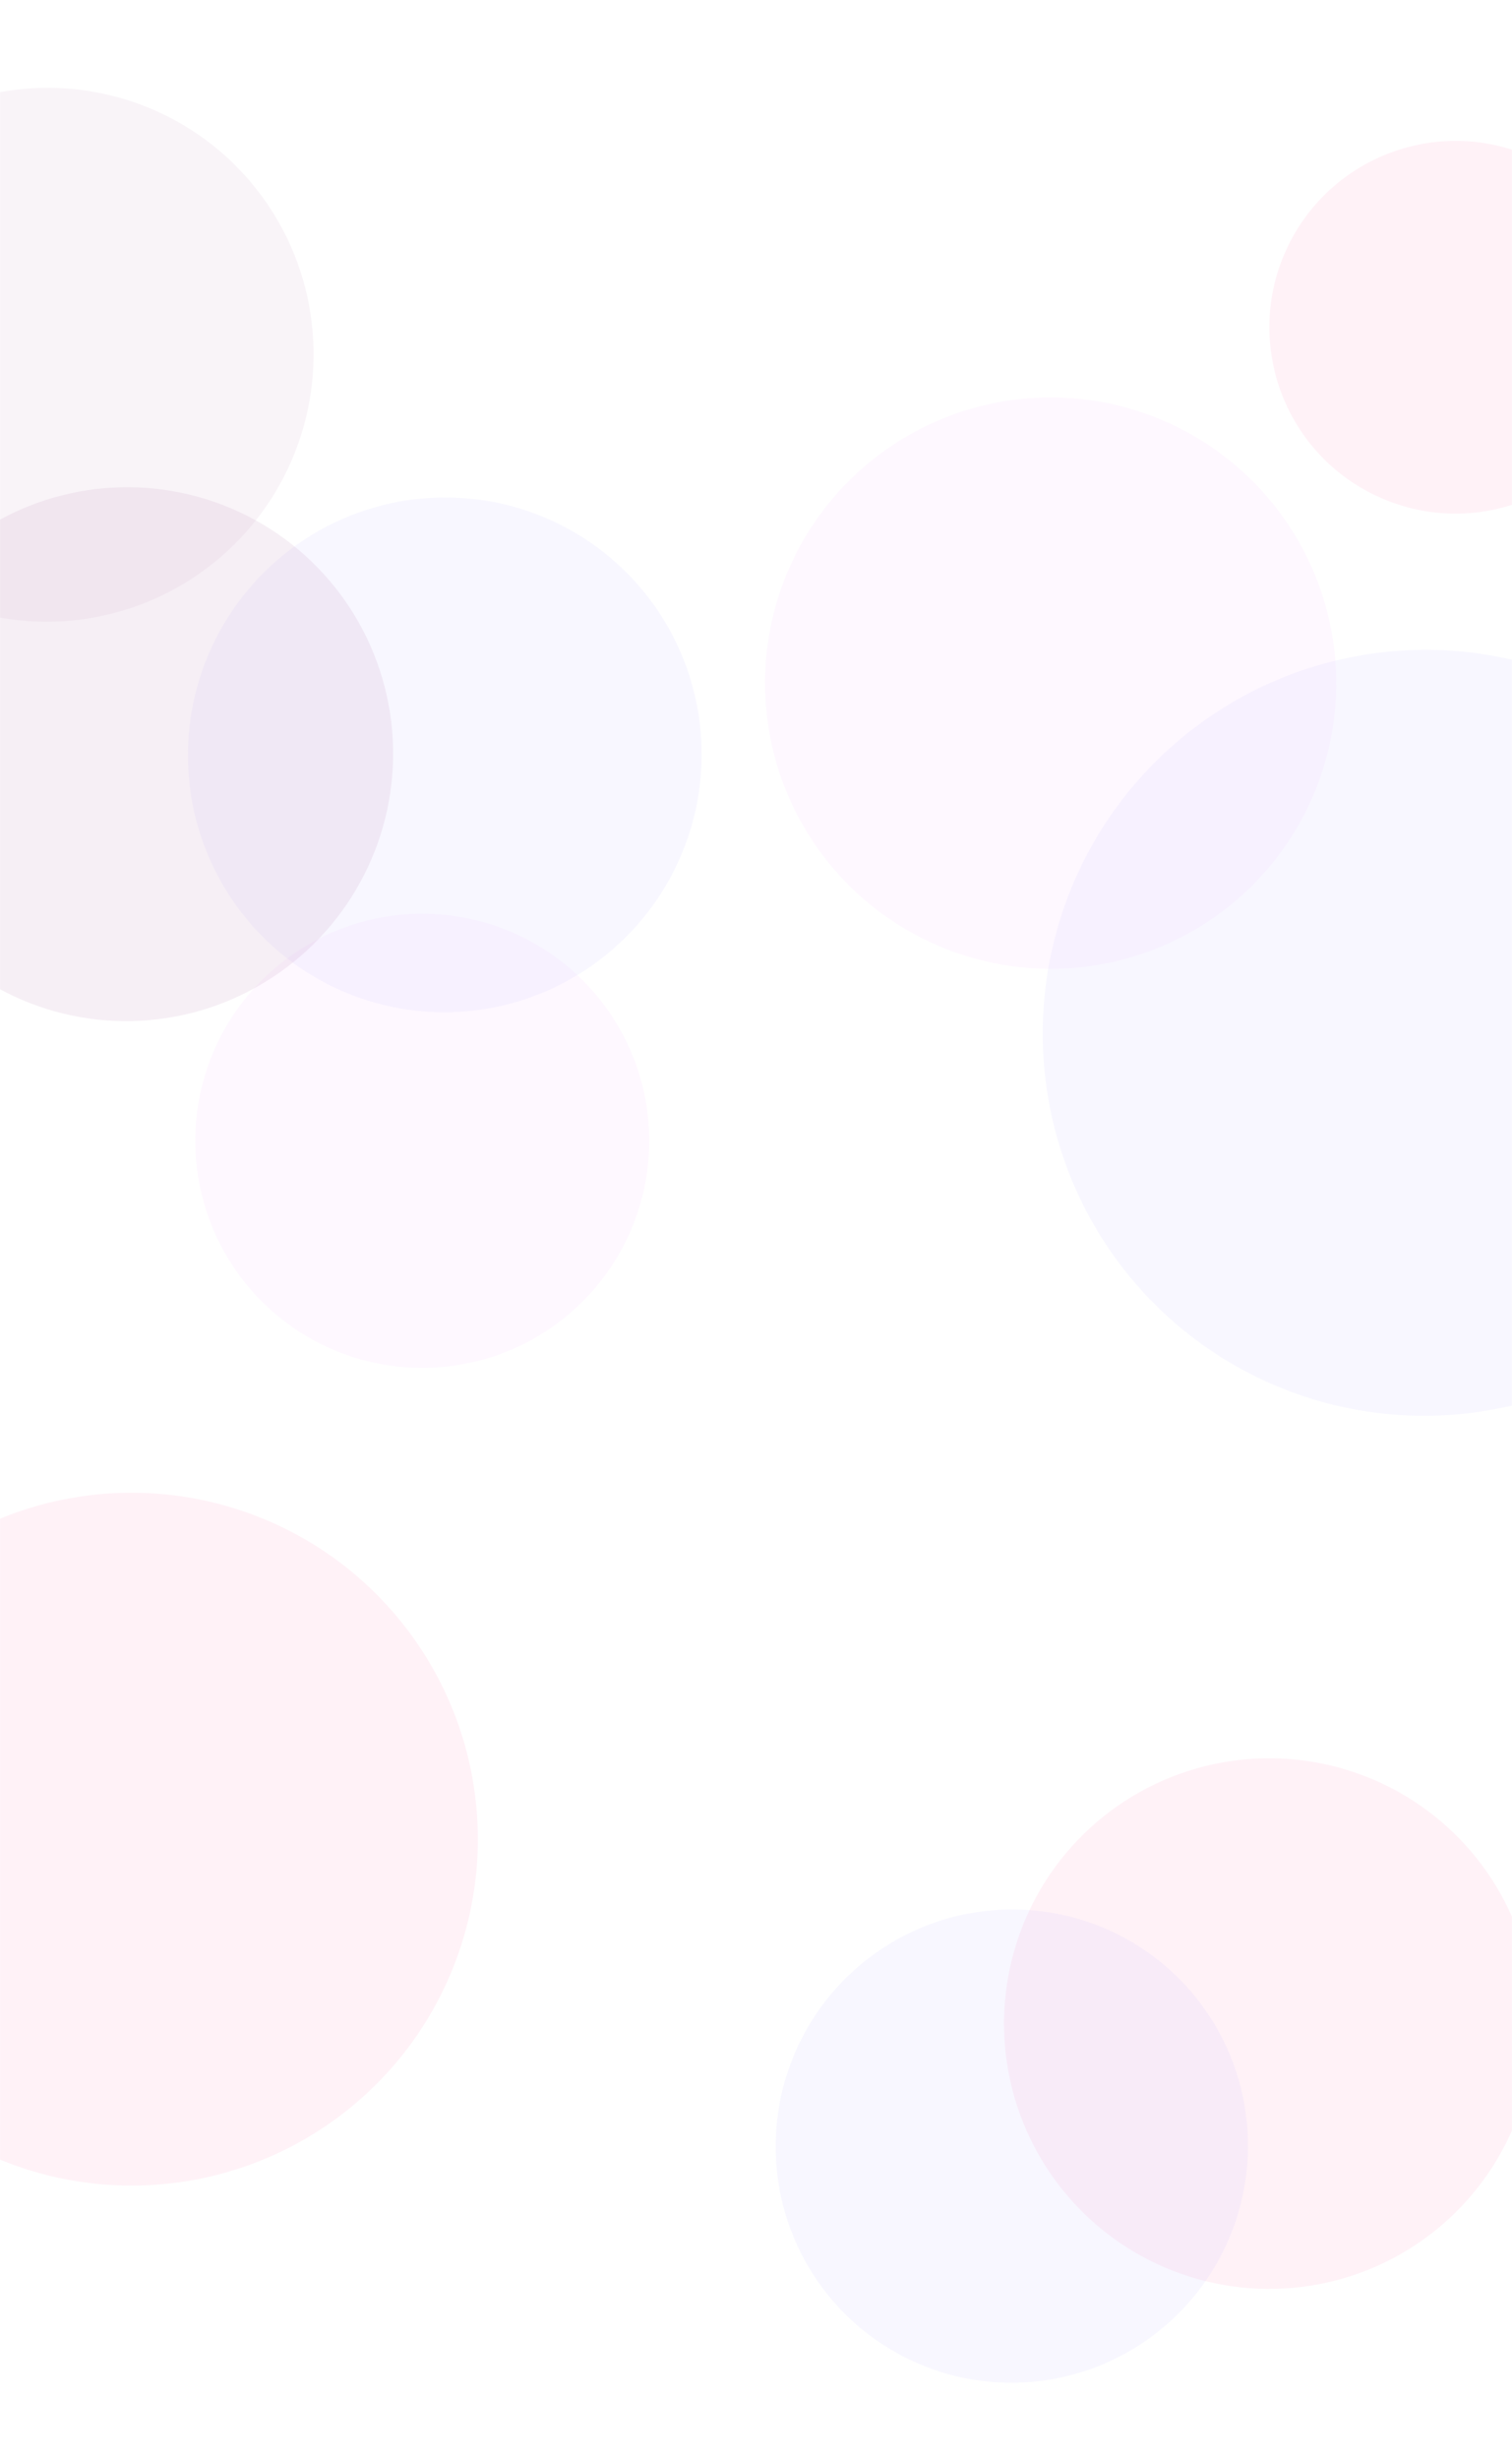 <svg width="1920" height="3123" viewBox="0 0 1920 3123" fill="none" xmlns="http://www.w3.org/2000/svg">
<mask id="mask0" mask-type="alpha" maskUnits="userSpaceOnUse" x="0" y="0" width="1920" height="3123">
<rect width="1920" height="3123" fill="#C4C4C4"/>
</mask>
<g mask="url(#mask0)">
<g opacity="0.5">
<g filter="url(#filter0_f)">
<circle r="236.545" transform="matrix(-0.423 0.906 0.906 0.423 1848.43 415.426)" fill="#FF3A8D" fill-opacity="0.13"/>
</g>
<g filter="url(#filter1_f)">
<circle r="336.829" transform="matrix(-0.423 0.906 0.906 0.423 1611.73 2568.73)" fill="#FF3A8D" fill-opacity="0.13"/>
</g>
<g filter="url(#filter2_f)">
<circle r="439.805" transform="matrix(-0.423 0.906 0.906 0.423 167.017 2334.61)" fill="#FF3A8D" fill-opacity="0.13"/>
</g>
<g filter="url(#filter3_f)">
<circle r="362.716" transform="matrix(-0.423 0.906 0.906 0.423 1334.14 867.138)" fill="#EB71FF" fill-opacity="0.1"/>
</g>
<g filter="url(#filter4_f)">
<circle r="288.268" transform="matrix(-0.423 0.906 0.906 0.423 536.179 1448.18)" fill="#EB71FF" fill-opacity="0.1"/>
</g>
<g filter="url(#filter5_f)">
<ellipse rx="326.933" ry="326.088" transform="matrix(-0.423 0.906 0.906 0.423 564.808 958.216)" fill="#735CFF" fill-opacity="0.1"/>
</g>
<g filter="url(#filter6_f)">
<ellipse rx="486.432" ry="485.175" transform="matrix(-0.423 0.906 0.906 0.423 1809.45 1311.05)" fill="#735CFF" fill-opacity="0.1"/>
</g>
<g filter="url(#filter7_f)">
<ellipse rx="300.592" ry="299.816" transform="matrix(-0.423 0.906 0.906 0.423 1284.86 2724.23)" fill="#735CFF" fill-opacity="0.1"/>
</g>
<g filter="url(#filter8_f)">
<ellipse rx="339.074" ry="338.198" transform="matrix(-0.423 0.906 0.906 0.423 59.919 450.341)" fill="#892E7A" fill-opacity="0.1"/>
</g>
<g filter="url(#filter9_f)">
<ellipse rx="339.074" ry="338.198" transform="matrix(-0.423 0.906 0.906 0.423 160.919 957.341)" fill="#892E7A" fill-opacity="0.15"/>
</g>
</g>
</g>
<defs>
<filter id="filter0_f" x="1284" y="-149" width="1128.85" height="1128.85" filterUnits="userSpaceOnUse" color-interpolation-filters="sRGB">
<feFlood flood-opacity="0" result="BackgroundImageFix"/>
<feBlend mode="normal" in="SourceGraphic" in2="BackgroundImageFix" result="shape"/>
<feGaussianBlur stdDeviation="125" result="effect1_foregroundBlur"/>
</filter>
<filter id="filter1_f" x="914" y="1871" width="1395.46" height="1395.46" filterUnits="userSpaceOnUse" color-interpolation-filters="sRGB">
<feFlood flood-opacity="0" result="BackgroundImageFix"/>
<feBlend mode="normal" in="SourceGraphic" in2="BackgroundImageFix" result="shape"/>
<feGaussianBlur stdDeviation="125" result="effect1_foregroundBlur"/>
</filter>
<filter id="filter2_f" x="-667.59" y="1500" width="1669.21" height="1669.21" filterUnits="userSpaceOnUse" color-interpolation-filters="sRGB">
<feFlood flood-opacity="0" result="BackgroundImageFix"/>
<feBlend mode="normal" in="SourceGraphic" in2="BackgroundImageFix" result="shape"/>
<feGaussianBlur stdDeviation="125" result="effect1_foregroundBlur"/>
</filter>
<filter id="filter3_f" x="602" y="135" width="1464.28" height="1464.28" filterUnits="userSpaceOnUse" color-interpolation-filters="sRGB">
<feFlood flood-opacity="0" result="BackgroundImageFix"/>
<feBlend mode="normal" in="SourceGraphic" in2="BackgroundImageFix" result="shape"/>
<feGaussianBlur stdDeviation="125" result="effect1_foregroundBlur"/>
</filter>
<filter id="filter4_f" x="-97" y="815" width="1266.36" height="1266.36" filterUnits="userSpaceOnUse" color-interpolation-filters="sRGB">
<feFlood flood-opacity="0" result="BackgroundImageFix"/>
<feBlend mode="normal" in="SourceGraphic" in2="BackgroundImageFix" result="shape"/>
<feGaussianBlur stdDeviation="125" result="effect1_foregroundBlur"/>
</filter>
<filter id="filter5_f" x="-119" y="274" width="1367.62" height="1368.43" filterUnits="userSpaceOnUse" color-interpolation-filters="sRGB">
<feFlood flood-opacity="0" result="BackgroundImageFix"/>
<feBlend mode="normal" in="SourceGraphic" in2="BackgroundImageFix" result="shape"/>
<feGaussianBlur stdDeviation="125" result="effect1_foregroundBlur"/>
</filter>
<filter id="filter6_f" x="914" y="415" width="1790.9" height="1792.11" filterUnits="userSpaceOnUse" color-interpolation-filters="sRGB">
<feFlood flood-opacity="0" result="BackgroundImageFix"/>
<feBlend mode="normal" in="SourceGraphic" in2="BackgroundImageFix" result="shape"/>
<feGaussianBlur stdDeviation="125" result="effect1_foregroundBlur"/>
</filter>
<filter id="filter7_f" x="636" y="2075" width="1297.71" height="1298.46" filterUnits="userSpaceOnUse" color-interpolation-filters="sRGB">
<feFlood flood-opacity="0" result="BackgroundImageFix"/>
<feBlend mode="normal" in="SourceGraphic" in2="BackgroundImageFix" result="shape"/>
<feGaussianBlur stdDeviation="125" result="effect1_foregroundBlur"/>
</filter>
<filter id="filter8_f" x="-640" y="-250" width="1399.84" height="1400.68" filterUnits="userSpaceOnUse" color-interpolation-filters="sRGB">
<feFlood flood-opacity="0" result="BackgroundImageFix"/>
<feBlend mode="normal" in="SourceGraphic" in2="BackgroundImageFix" result="shape"/>
<feGaussianBlur stdDeviation="125" result="effect1_foregroundBlur"/>
</filter>
<filter id="filter9_f" x="-539" y="257" width="1399.84" height="1400.68" filterUnits="userSpaceOnUse" color-interpolation-filters="sRGB">
<feFlood flood-opacity="0" result="BackgroundImageFix"/>
<feBlend mode="normal" in="SourceGraphic" in2="BackgroundImageFix" result="shape"/>
<feGaussianBlur stdDeviation="125" result="effect1_foregroundBlur"/>
</filter>
</defs>
</svg>
